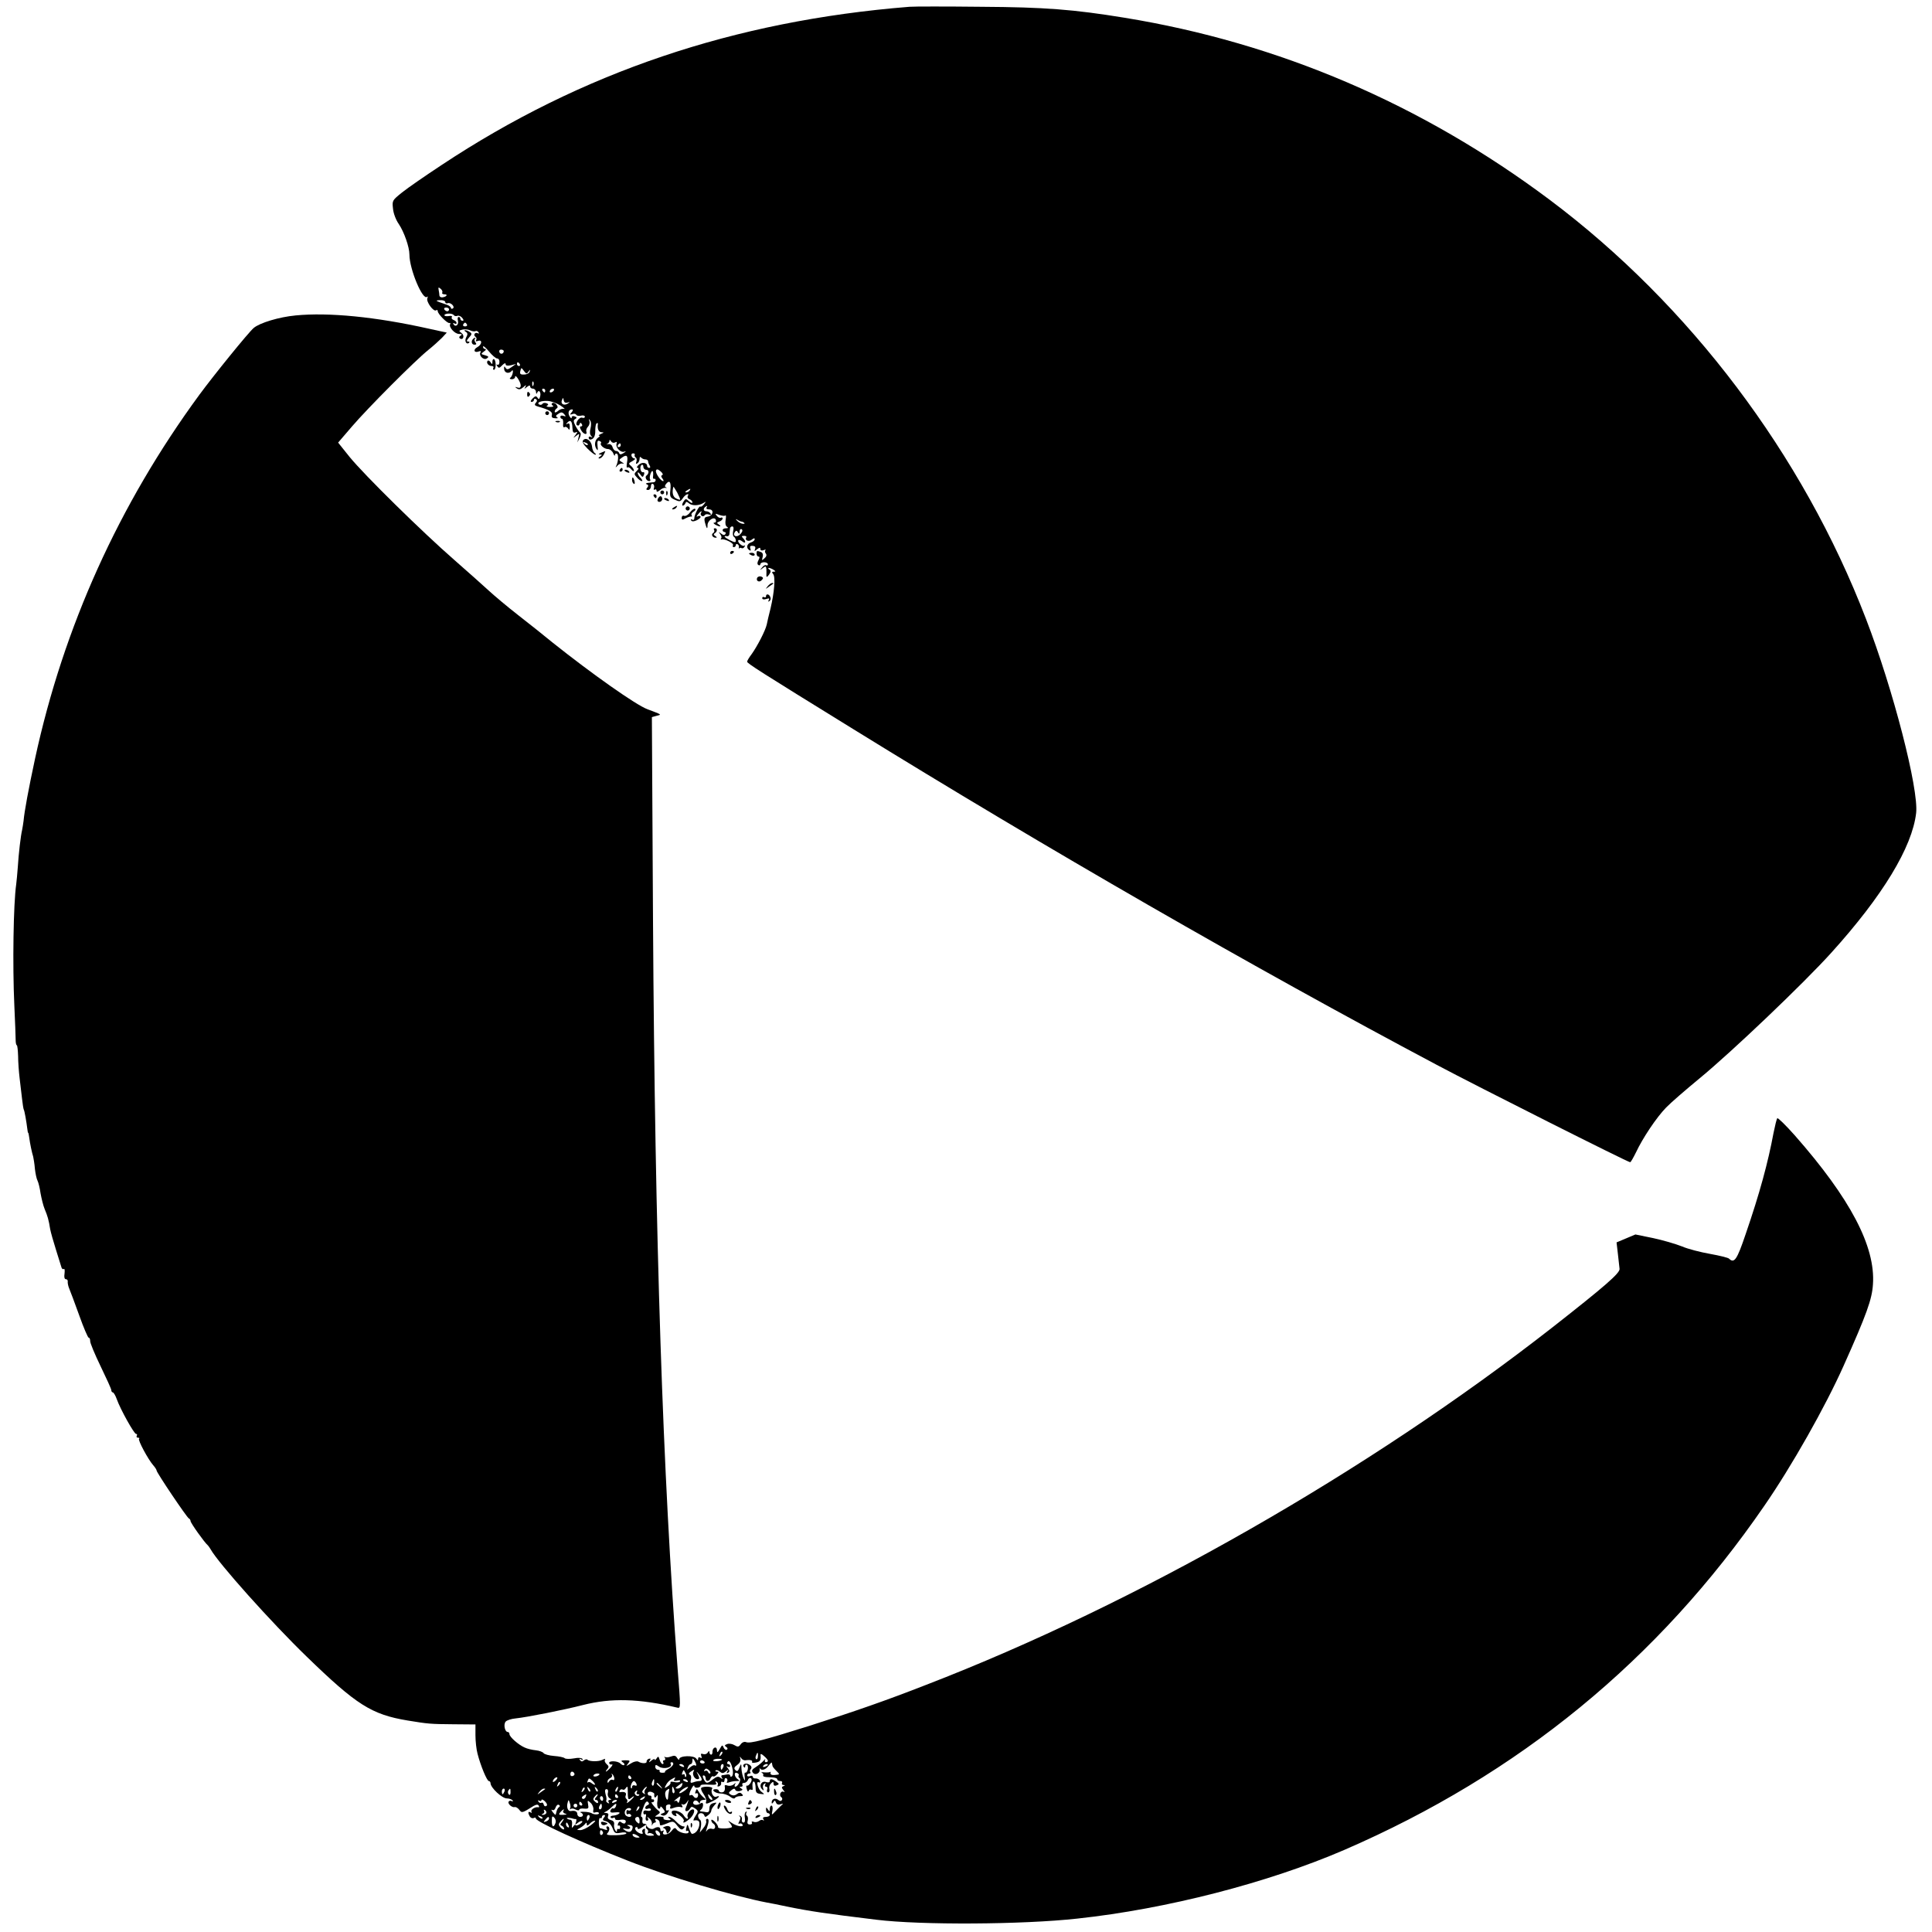 <?xml version="1.0" standalone="no"?>
<!DOCTYPE svg PUBLIC "-//W3C//DTD SVG 20010904//EN"
 "http://www.w3.org/TR/2001/REC-SVG-20010904/DTD/svg10.dtd">
<svg version="1.0" xmlns="http://www.w3.org/2000/svg"
 width="1024pt" height="1024pt" viewBox="0 0 1024 1024"
 preserveAspectRatio="xMidYMid meet">
<g transform="translate(0,1024) scale(0.1,-0.1)"
fill="#000000" stroke="none">
<path d="M4820 10204 c-928 -74 -1739 -348 -2480 -839 -85 -56 -179 -121 -209
-145 -52 -42 -53 -43 -48 -86 2 -25 16 -61 31 -82 27 -40 56 -121 56 -161 0
-78 71 -247 94 -224 4 4 4 0 1 -8 -7 -18 32 -72 46 -64 5 4 9 2 9 -4 0 -15 51
-66 62 -63 5 1 7 -1 4 -6 -9 -15 24 -52 47 -52 16 0 18 -3 8 -9 -8 -5 -9 -11
-3 -15 18 -11 26 16 8 29 -15 11 -15 13 5 18 12 3 31 1 41 -4 10 -5 23 -7 28
-4 5 3 12 0 16 -6 4 -7 3 -9 -4 -5 -6 3 -13 2 -16 -3 -4 -5 -2 -12 4 -16 6 -4
7 -11 4 -17 -5 -7 -1 -9 9 -5 25 9 22 -20 -3 -33 -24 -13 -17 -32 7 -23 10 4
14 2 10 -4 -11 -17 16 -44 33 -33 12 8 11 11 -9 17 -23 6 -23 7 -6 20 11 7 13
13 7 13 -7 0 -12 6 -12 13 1 6 14 -5 31 -25 17 -21 37 -38 44 -38 8 0 13 -9
12 -19 0 -11 -5 -17 -11 -14 -5 3 -6 1 -2 -5 9 -15 12 -15 30 4 10 10 16 11
16 4 0 -8 9 -10 28 -6 l27 7 -24 -17 c-19 -14 -25 -14 -32 -3 -6 10 -8 8 -7
-7 2 -22 27 -27 41 -9 4 6 7 1 5 -10 -2 -11 -7 -23 -13 -27 -6 -4 -2 -8 8 -8
9 0 17 5 17 12 0 19 29 -25 30 -44 0 -12 -5 -16 -17 -12 -15 5 -15 4 -3 -5 11
-7 20 -5 34 7 14 13 17 13 11 2 -8 -13 -7 -13 8 -1 11 9 17 10 17 2 0 -6 7
-11 15 -11 8 0 15 -8 16 -17 0 -11 3 -13 6 -5 8 20 22 4 16 -19 -4 -16 -8 -17
-14 -7 -7 10 -12 10 -26 -4 -11 -11 -13 -18 -5 -18 7 0 12 5 12 11 0 5 5 7 10
4 8 -5 8 -11 0 -20 -9 -10 -6 -15 12 -20 60 -17 78 -28 73 -44 -3 -12 1 -17
17 -18 14 -1 18 1 11 5 -9 6 -7 11 7 19 14 10 21 9 31 -3 10 -12 9 -13 -5 -8
-9 3 -16 1 -16 -5 0 -6 4 -11 9 -11 4 0 7 -11 6 -25 -2 -15 1 -23 7 -19 6 4
14 0 19 -7 6 -10 9 -8 9 9 0 16 -4 21 -12 16 -10 -5 -10 -4 -1 6 16 18 26 8
27 -28 1 -22 5 -28 16 -24 13 5 13 4 0 -14 -14 -18 -14 -18 4 -4 18 14 18 13
12 -10 l-6 -25 12 23 c7 14 8 26 2 30 -5 4 -16 20 -24 35 -11 23 -12 30 -1 36
10 6 9 10 -3 14 -9 4 -16 1 -16 -6 0 -7 -5 -4 -11 6 -11 18 -5 37 13 37 6 0 6
-6 -2 -15 -11 -13 -10 -14 3 -10 8 4 18 2 21 -3 3 -6 15 -8 26 -5 11 3 20 0
20 -6 0 -5 -6 -8 -14 -5 -16 6 -41 -32 -27 -40 5 -4 11 -1 13 6 3 9 6 9 12 0
4 -7 2 -12 -4 -12 -8 0 -8 -6 0 -20 12 -22 34 -28 28 -8 -3 7 1 19 8 26 7 7
11 20 8 30 -5 13 -4 14 4 3 6 -8 6 -25 2 -41 -5 -18 -4 -33 3 -40 9 -10 9 -11
0 -6 -7 4 -13 2 -13 -3 0 -6 3 -11 8 -11 18 1 28 18 27 48 0 18 3 36 7 38 5 3
8 2 7 -3 -4 -25 3 -43 19 -44 14 0 14 -2 -3 -9 -11 -5 -15 -9 -10 -9 6 -1 4
-5 -4 -10 -18 -12 -23 -40 -10 -60 8 -12 9 -8 6 15 -2 24 0 31 10 27 8 -3 11
-8 9 -11 -10 -9 16 -32 36 -32 10 0 23 -10 28 -22 5 -13 9 -17 9 -10 1 7 6 10
11 7 10 -6 7 -43 -5 -67 -4 -7 -1 -6 7 3 7 9 20 14 28 12 9 -3 8 0 -3 7 -18
11 -18 12 0 25 25 18 33 10 26 -28 -3 -18 -2 -29 2 -25 4 4 14 0 21 -10 7 -9
14 -12 14 -6 0 6 -7 17 -16 25 -14 11 -13 14 8 25 13 8 18 13 12 14 -17 0 -25
27 -8 27 7 0 11 -4 8 -8 -2 -4 0 -10 5 -14 6 -3 7 -13 4 -22 -4 -11 -3 -14 5
-9 7 4 12 15 12 24 0 10 3 13 8 7 4 -5 14 -10 22 -10 8 0 15 -4 15 -10 0 -5 4
-16 8 -22 5 -8 4 -13 -2 -13 -6 0 -11 5 -11 10 0 19 -29 22 -45 6 -10 -9 -12
-16 -5 -16 7 0 5 -7 -5 -16 -15 -15 -15 -18 1 -35 9 -11 21 -19 26 -19 5 0 2
7 -6 16 -9 8 -16 20 -16 27 0 6 6 3 13 -7 12 -17 14 -17 20 -3 4 10 2 16 -5
14 -13 -3 -20 31 -7 39 5 3 9 -2 9 -10 0 -9 7 -16 15 -16 16 0 16 -20 1 -31
-10 -8 1 -29 15 -29 6 0 8 4 5 9 -4 5 -2 20 3 33 9 22 16 11 12 -20 -1 -7 2
-11 6 -10 4 2 8 -1 8 -7 0 -5 -4 -10 -10 -11 -5 0 -19 -2 -30 -3 -12 -2 -15
-5 -7 -8 9 -3 10 -9 3 -17 -8 -9 -6 -13 4 -13 8 0 15 9 15 19 0 11 5 16 11 13
6 -4 8 -14 5 -22 -3 -8 -1 -11 4 -8 6 3 10 1 10 -6 0 -8 5 -7 18 3 9 9 23 14
30 12 7 -1 8 0 2 3 -8 3 -7 9 1 19 18 22 27 8 22 -34 -4 -34 -1 -40 24 -51 25
-11 29 -11 42 8 13 21 38 31 26 11 -3 -6 1 -13 9 -16 9 -3 16 -11 16 -17 0 -5
-8 -3 -18 6 -16 15 -19 15 -30 -3 -7 -11 -8 -20 -3 -20 5 0 11 6 14 13 3 9 7
9 19 -1 17 -14 53 -13 78 3 13 8 13 7 1 -8 -8 -10 -16 -15 -19 -12 -6 6 -32
-43 -32 -62 0 -8 -5 -11 -12 -7 -6 4 -8 3 -5 -4 5 -7 14 -7 31 1 13 7 22 15
19 19 -2 5 -10 5 -16 1 -7 -4 -6 0 2 10 14 18 26 23 16 8 -3 -5 -1 -12 4 -15
5 -4 12 -2 16 3 3 6 13 7 22 4 11 -4 14 -3 9 5 -4 7 -14 12 -22 12 -17 0 -19
16 -2 26 7 4 8 3 4 -4 -5 -8 0 -12 13 -12 27 0 21 -34 -7 -38 -18 -3 -21 -8
-16 -30 9 -34 14 -41 14 -16 0 26 36 49 44 29 3 -8 0 -15 -7 -15 -8 0 -6 -4 3
-10 8 -5 20 -10 25 -10 6 0 3 4 -5 10 -12 8 -12 10 3 16 9 3 17 10 17 16 0 5
-4 7 -9 4 -5 -3 -14 1 -21 9 -11 14 -10 14 12 6 14 -5 29 -7 33 -3 3 4 4 -7 1
-23 -3 -17 -1 -32 7 -37 8 -5 7 -8 -5 -8 -10 0 -18 -4 -18 -10 0 -5 5 -10 11
-10 5 0 7 -5 4 -10 -5 -8 -12 -7 -23 2 -15 11 -15 11 -5 -3 7 -9 9 -19 5 -23
-4 -4 -2 -7 3 -5 18 4 66 -21 60 -31 -3 -5 -1 -10 4 -10 6 0 11 5 11 11 0 5 4
8 10 4 5 -3 8 -11 6 -18 -1 -7 -1 -9 1 -4 3 4 9 5 13 2 5 -3 12 0 16 7 4 7 4
10 -1 6 -9 -8 -40 20 -31 29 3 3 12 0 21 -7 18 -15 20 1 3 18 -9 9 -8 12 6 12
9 0 15 -4 11 -9 -9 -16 15 -24 30 -11 10 8 15 9 15 2 0 -6 -9 -14 -20 -17 -22
-7 -27 -30 -8 -41 7 -5 9 -2 5 9 -4 11 0 15 12 14 13 -1 17 -6 13 -17 -5 -13
-3 -13 11 -1 13 10 17 10 17 1 0 -7 7 -10 17 -6 10 4 14 4 10 0 -4 -4 -3 -12
2 -18 6 -7 3 -17 -7 -25 -14 -13 -15 -13 -10 6 4 14 0 24 -9 27 -21 8 -23 8
-23 -9 0 -8 5 -15 10 -15 7 0 7 -6 0 -19 -7 -13 -7 -22 0 -26 5 -3 10 -1 10 4
0 6 9 11 20 11 11 0 20 -5 20 -11 0 -5 -4 -8 -9 -5 -5 3 -15 -2 -22 -12 -13
-15 -12 -16 4 -3 15 12 17 11 19 -5 0 -11 1 -26 0 -34 0 -11 3 -10 14 4 11 16
11 22 1 28 -6 4 -7 8 -2 8 6 0 17 -5 25 -10 12 -8 12 -10 1 -10 -10 0 -11 -3
-3 -13 13 -15 6 -97 -14 -182 -9 -33 -17 -71 -20 -85 -7 -32 -50 -115 -80
-157 -13 -17 -24 -35 -24 -40 0 -9 64 -50 560 -356 1028 -635 2119 -1263 3095
-1781 220 -117 1013 -516 1025 -516 4 0 17 24 31 52 35 75 109 186 160 238 24
25 105 95 179 156 170 140 550 502 697 665 271 300 428 558 449 740 14 127
-121 653 -266 1029 -335 871 -934 1664 -1675 2220 -678 508 -1438 833 -2255
966 -270 44 -422 56 -760 58 -184 2 -355 2 -380 0z m-2476 -1515 c-3 -5 3 -9
12 -9 20 0 11 -13 -11 -16 -8 -1 -15 3 -16 9 0 7 -2 20 -4 30 -3 15 -1 16 11
6 7 -6 11 -15 8 -20z m16 -50 c0 -6 6 -9 13 -6 16 6 41 -20 27 -28 -6 -3 -10
-2 -10 3 0 5 -10 13 -22 17 -62 21 -65 23 -35 24 15 1 27 -4 27 -10z m20 -39
c0 -5 -4 -10 -9 -10 -6 0 -13 5 -16 10 -3 6 1 10 9 10 9 0 16 -4 16 -10z m25
-30 c3 -5 12 -7 19 -4 7 3 19 -2 26 -11 8 -10 9 -15 1 -15 -6 0 -11 5 -11 10
0 6 -4 10 -9 10 -5 0 -7 -8 -4 -19 6 -22 -12 -37 -23 -20 -4 8 -3 9 4 5 7 -4
12 -3 12 2 0 6 -7 13 -16 16 -8 3 -13 10 -9 15 3 6 -3 8 -15 6 -11 -2 -22 -1
-24 3 -3 4 6 9 19 10 13 1 27 -3 30 -8z m70 -50 c3 -5 -1 -10 -10 -10 -9 0
-13 5 -10 10 3 6 8 10 10 10 2 0 7 -4 10 -10z m195 -141 c0 -15 -18 -19 -23
-6 -3 8 1 14 9 14 8 0 14 -4 14 -8z m85 -69 c3 -5 1 -10 -4 -10 -6 0 -11 5
-11 10 0 6 2 10 4 10 3 0 8 -4 11 -10z m46 -40 c9 13 10 13 6 0 -2 -8 -15 -15
-29 -15 -20 -1 -24 3 -20 19 5 19 5 19 19 0 12 -16 15 -17 24 -4z m26 -72 c-3
-8 -6 -5 -6 6 -1 11 2 17 5 13 3 -3 4 -12 1 -19z m63 -28 c0 -5 -2 -10 -4 -10
-3 0 -8 5 -11 10 -3 6 -1 10 4 10 6 0 11 -4 11 -10z m45 0 c-3 -5 -11 -10 -16
-10 -6 0 -7 5 -4 10 3 6 11 10 16 10 6 0 7 -4 4 -10z m73 -64 c14 5 14 4 3 -4
-20 -14 -41 -4 -33 16 6 16 7 16 10 0 2 -11 9 -15 20 -12z m-38 -15 c19 -13
28 -21 20 -18 -8 2 -23 -2 -32 -11 -11 -9 -18 -10 -18 -4 0 6 5 14 10 17 8 5
7 11 -1 21 -6 7 -16 11 -21 8 -6 -4 -6 -9 2 -14 7 -4 1 -7 -15 -7 -16 0 -22 3
-15 7 8 5 7 9 -4 13 -8 3 -18 2 -21 -4 -4 -5 -11 -6 -17 -3 -16 10 9 21 45 19
18 -1 48 -12 67 -24z m290 -196 c8 5 11 3 8 -6 -7 -20 21 -49 40 -43 12 4 11
2 -2 -7 -15 -9 -21 -9 -24 -1 -2 7 -10 12 -17 12 -7 0 -15 9 -18 19 -3 12 -12
19 -23 17 -11 -2 -13 -1 -6 1 6 3 12 10 12 16 0 8 3 7 9 -2 5 -8 14 -10 21 -6z
m30 -15 c0 -5 -5 -10 -11 -10 -5 0 -7 5 -4 10 3 6 8 10 11 10 2 0 4 -4 4 -10z
m220 -158 c-7 -3 -7 -8 1 -18 6 -8 8 -14 4 -14 -13 0 -43 44 -38 56 3 9 10 8
24 -4 11 -9 15 -18 9 -20z m95 -130 c-2 -2 -12 1 -23 7 -16 9 -21 31 -13 61 0
3 9 -11 20 -30 10 -19 17 -36 16 -38z m50 48 c-3 -5 -12 -10 -18 -10 -7 0 -6
4 3 10 19 12 23 12 15 0z m277 -165 c3 0 9 -3 13 -7 4 -3 0 -5 -9 -4 -9 1 -22
8 -29 16 -10 10 -9 11 3 4 8 -5 18 -9 22 -9z m-46 -49 c-3 -14 -2 -28 4 -31 5
-3 10 -12 10 -20 0 -11 -5 -11 -30 1 -31 16 -39 26 -17 22 6 -2 13 4 13 12 1
8 2 21 3 28 0 6 6 12 12 12 7 0 9 -10 5 -24z m38 -17 c-18 -20 -43 -11 -29 11
6 9 10 9 16 -1 7 -11 9 -10 9 4 0 10 5 15 11 12 7 -5 4 -14 -7 -26z"/>
<path d="M1566 8568 c-86 -8 -189 -39 -221 -66 -26 -21 -213 -252 -288 -354
-427 -582 -720 -1231 -871 -1928 -35 -163 -57 -282 -61 -330 -2 -14 -5 -36 -8
-50 -7 -29 -18 -121 -23 -200 -2 -30 -6 -69 -8 -86 -15 -104 -20 -428 -10
-644 4 -85 7 -167 7 -182 0 -16 3 -28 6 -28 3 0 6 -26 7 -58 0 -31 4 -84 8
-117 4 -33 10 -82 13 -110 3 -27 7 -53 9 -56 4 -6 14 -63 19 -104 1 -11 3 -20
5 -20 1 0 3 -11 5 -25 4 -31 14 -79 21 -101 2 -9 7 -38 9 -64 3 -26 9 -54 14
-63 5 -10 12 -39 16 -67 5 -27 14 -65 22 -84 15 -36 21 -55 29 -106 3 -16 17
-66 31 -110 14 -44 27 -86 29 -93 2 -7 8 -11 12 -8 5 3 6 -8 4 -25 -3 -18 0
-29 7 -29 7 0 11 -6 10 -12 -1 -7 2 -24 8 -38 6 -14 30 -78 53 -142 23 -65 46
-118 50 -118 5 0 8 -8 8 -18 -1 -9 24 -69 55 -133 31 -64 57 -121 57 -127 0
-7 4 -12 8 -12 4 0 14 -16 21 -36 20 -56 92 -184 102 -184 6 0 7 -4 4 -10 -3
-5 -1 -10 6 -10 7 0 10 -3 6 -6 -7 -7 48 -109 75 -140 10 -11 18 -24 18 -28 0
-11 161 -250 171 -254 5 -2 9 -9 9 -14 0 -10 74 -114 91 -128 3 -3 10 -12 15
-21 41 -74 322 -388 509 -569 265 -257 344 -307 535 -339 109 -18 121 -19 243
-20 l117 -1 0 -57 c0 -32 5 -76 11 -98 16 -63 50 -145 60 -145 5 0 9 -6 9 -12
1 -24 61 -80 86 -80 13 0 27 -5 31 -11 3 -5 1 -7 -5 -3 -6 3 -13 2 -16 -3 -7
-11 18 -33 32 -29 6 2 17 -5 24 -14 14 -18 14 -19 76 20 14 8 23 9 27 2 4 -6
3 -10 -2 -9 -16 4 -43 -13 -36 -24 3 -6 1 -7 -5 -3 -14 8 -15 -3 -3 -23 5 -7
14 -10 20 -7 6 4 11 3 11 -2 0 -17 240 -127 490 -225 208 -82 565 -189 735
-221 17 -3 64 -12 105 -21 122 -25 203 -37 475 -70 235 -29 775 -26 1065 6
474 51 1012 190 1415 364 926 401 1665 1007 2227 1825 145 210 322 523 419
740 123 275 151 353 156 433 14 200 -120 455 -415 790 -47 53 -89 94 -92 90
-4 -5 -12 -39 -20 -78 -29 -156 -73 -319 -148 -537 -46 -136 -60 -156 -88
-129 -5 5 -50 16 -100 25 -51 9 -118 26 -150 40 -33 13 -101 33 -153 44 l-93
19 -50 -21 -50 -21 7 -60 c4 -33 8 -69 9 -81 1 -23 -81 -94 -354 -308 -980
-766 -2204 -1465 -3321 -1896 -215 -84 -376 -140 -624 -219 -233 -73 -308 -93
-330 -85 -9 4 -21 0 -29 -11 -11 -15 -16 -15 -33 -5 -11 7 -29 10 -39 6 -14
-5 -15 -9 -5 -15 8 -5 9 -11 3 -15 -5 -3 -13 2 -17 12 -6 15 -8 14 -20 -8 -12
-20 -14 -21 -15 -7 0 11 -6 17 -12 14 -7 -2 -12 -12 -12 -21 1 -9 -2 -16 -7
-16 -5 0 -9 6 -9 13 0 8 -3 8 -9 -2 -5 -8 -16 -11 -24 -8 -12 4 -14 2 -10 -10
4 -11 2 -14 -5 -9 -7 4 -12 2 -12 -6 0 -10 -2 -10 -9 0 -12 20 -91 17 -91 -2
0 -6 -5 -3 -11 6 -7 13 -15 15 -33 8 -13 -5 -27 -6 -32 -2 -4 4 -4 1 0 -5 4
-7 2 -13 -4 -13 -6 0 -8 -4 -5 -10 3 -5 2 -10 -3 -10 -5 0 -12 10 -16 23 -5
18 -8 20 -16 7 -5 -8 -10 -11 -10 -6 0 5 -8 2 -17 -5 -14 -12 -16 -12 -9 0 6
9 5 12 -5 9 -8 -3 -13 -10 -12 -15 2 -11 -26 -11 -44 0 -7 4 -25 0 -40 -10
-26 -16 -27 -16 -14 0 12 15 11 17 -15 17 -22 0 -25 -3 -14 -10 8 -5 12 -12 8
-15 -3 -3 -12 0 -20 8 -15 15 -65 16 -59 1 1 -5 8 -8 14 -6 6 2 3 -6 -7 -17
-21 -23 -35 -29 -17 -7 9 10 8 16 -4 26 -8 7 -12 17 -9 22 4 7 0 7 -12 1 -20
-11 -70 -10 -81 0 -3 4 -12 2 -19 -4 -8 -7 -14 -6 -20 2 -5 8 -3 9 6 4 8 -5
11 -4 7 2 -4 6 -22 8 -46 3 -22 -4 -44 -3 -48 1 -5 5 -30 10 -57 12 -26 2 -51
9 -55 15 -4 6 -22 13 -41 15 -19 2 -46 8 -60 15 -32 14 -80 56 -80 71 0 6 -4
11 -9 11 -15 0 -24 40 -11 55 6 7 30 15 53 17 59 6 256 45 357 71 150 38 297
34 500 -14 18 -5 18 0 1 211 -78 1019 -120 2272 -130 3957 l-6 1082 25 7 c28
7 30 5 -49 35 -60 22 -295 188 -502 353 -41 34 -123 99 -182 145 -59 46 -129
105 -156 130 -27 25 -109 98 -182 162 -172 150 -479 452 -557 548 l-60 75 73
85 c82 96 335 350 405 406 25 20 57 49 72 64 l26 28 -96 21 c-282 63 -529 87
-706 70z m2255 -7631 c-10 -9 -11 -8 -5 6 3 10 9 15 12 12 3 -3 0 -11 -7 -18z
m196 -6 c0 -11 -5 -18 -9 -15 -4 3 -5 11 -1 19 7 21 12 19 10 -4z m53 -23 c0
-5 -5 -8 -11 -8 -5 0 -7 6 -4 13 4 6 1 5 -7 -4 -7 -8 -25 -24 -41 -34 -22 -14
-25 -20 -16 -31 13 -16 40 -1 35 19 -1 7 -1 9 1 5 9 -15 32 -8 47 14 9 12 17
19 17 15 1 -4 2 -11 3 -15 0 -5 9 -16 19 -26 22 -22 22 -21 -8 -24 -15 -1 -23
3 -21 11 1 6 1 9 -1 6 -2 -3 -16 -4 -31 -3 -15 2 -21 1 -14 -2 6 -3 10 -9 7
-14 -3 -4 5 -8 18 -9 42 -1 57 -4 57 -13 0 -4 7 -8 16 -8 8 0 12 -4 9 -10 -3
-5 0 -10 7 -11 10 0 11 -2 0 -6 -10 -4 -10 -8 0 -21 8 -9 8 -13 2 -9 -7 4 -14
0 -18 -8 -3 -8 -1 -17 5 -20 5 -4 7 -11 3 -16 -4 -6 -11 -6 -19 1 -16 13 -35
5 -35 -13 0 -8 3 -8 9 1 7 11 9 11 14 -2 4 -10 13 -13 24 -9 16 5 16 4 2 -8
-8 -8 -23 -22 -33 -33 -16 -18 -17 -17 -12 8 3 14 0 26 -5 26 -5 0 -9 -8 -9
-17 0 -15 -2 -16 -10 -3 -8 13 -10 12 -10 -2 0 -10 5 -18 10 -18 6 0 10 -4 10
-10 0 -5 -9 -10 -21 -10 -13 0 -18 -4 -13 -12 4 -7 4 -10 -1 -6 -4 4 -14 3
-21 -3 -8 -6 -21 -9 -29 -5 -9 3 -13 2 -10 -4 3 -6 -1 -10 -11 -10 -11 0 -15
6 -11 20 3 11 1 23 -4 26 -5 3 -6 10 -3 16 4 6 2 8 -3 5 -6 -4 -8 -18 -5 -32
2 -15 0 -25 -7 -25 -7 0 -11 7 -9 16 2 10 -3 18 -10 20 -7 1 -8 0 -2 -3 6 -3
6 -11 -1 -25 -7 -13 -7 -18 -1 -14 6 3 13 2 17 -4 10 -16 -28 -11 -55 7 -24
16 -24 16 -11 0 8 -10 12 -19 10 -21 -9 -9 -74 -10 -73 -1 1 6 -7 19 -17 29
-11 11 -19 14 -19 8 0 -6 5 -14 10 -17 17 -10 12 -35 -6 -28 -9 3 -20 0 -26
-8 -7 -10 -8 -9 -3 6 13 38 14 55 3 55 -5 0 -8 -6 -5 -13 2 -7 -4 -23 -15 -36
l-19 -24 6 31 c3 17 1 34 -5 37 -5 3 -10 13 -10 21 0 17 27 19 33 2 3 -10 7
-10 20 1 10 7 17 18 17 24 0 6 7 18 16 28 15 16 14 17 -5 12 -14 -3 -21 -13
-21 -28 0 -17 -5 -22 -17 -20 -10 2 -22 4 -28 4 -7 1 -7 4 0 9 14 10 16 44 1
35 -17 -11 -35 -12 -41 -3 -3 5 0 12 6 16 6 3 15 0 20 -7 6 -10 9 -11 9 -1 0
6 8 12 18 12 15 1 15 2 1 13 -8 7 -20 20 -26 31 -9 16 -11 17 -16 2 -4 -10 -3
-15 3 -11 6 3 10 -1 10 -9 0 -18 -16 -21 -25 -6 -4 6 -10 8 -15 5 -11 -7 -7
15 8 40 6 11 12 15 12 8 0 -6 8 -10 18 -8 9 1 16 7 15 11 -1 5 19 7 44 5 35
-2 44 0 38 9 -5 9 -4 11 4 6 6 -4 8 -12 5 -18 -4 -6 -1 -8 7 -6 8 3 13 11 11
17 -1 7 2 10 8 6 5 -3 10 1 10 10 0 9 5 13 10 10 6 -4 7 -11 4 -17 -5 -8 -1
-9 10 -5 10 4 27 7 39 7 17 0 19 2 8 9 -19 12 -23 41 -5 34 8 -3 12 -9 9 -13
-3 -5 -1 -11 5 -15 11 -7 -9 -45 -23 -45 -4 0 -5 6 -1 13 6 9 4 9 -8 -1 -8 -7
-23 -9 -32 -6 -9 4 -16 3 -15 -2 4 -22 -2 -34 -16 -34 -8 0 -15 4 -15 8 0 5
-7 9 -15 9 -31 0 -7 -22 24 -23 17 0 40 -8 51 -17 11 -9 22 -12 25 -7 4 6 16
10 28 10 16 0 18 3 9 12 -8 8 -15 8 -26 -1 -10 -8 -21 -9 -31 -4 -15 9 -15 11
1 24 12 10 18 11 21 3 2 -7 13 -9 24 -7 16 5 18 8 7 14 -10 7 -11 9 0 9 7 0
10 5 7 10 -3 6 0 10 8 10 8 0 18 7 21 16 3 8 10 13 16 9 6 -4 5 -13 -2 -25 -7
-10 -15 -17 -19 -14 -4 2 -5 -6 -1 -18 3 -12 7 -17 10 -10 2 7 8 9 14 6 5 -3
9 0 7 7 -3 26 1 42 9 35 4 -4 7 -20 7 -34 0 -21 5 -28 25 -30 24 -3 24 -3 6
11 -19 14 -31 61 -13 50 5 -3 7 0 5 8 -3 8 -13 13 -22 13 -9 -1 -16 3 -16 8 0
6 -7 8 -15 4 -8 -3 -15 -1 -15 4 0 6 5 10 12 10 6 0 8 3 5 7 -4 3 -3 11 3 17
6 8 3 16 -10 24 -19 11 -40 -1 -26 -15 3 -4 6 -1 6 6 0 7 4 10 9 7 5 -3 7 -15
4 -26 -3 -11 -9 -18 -13 -15 -4 2 -5 -8 -3 -23 3 -23 2 -24 -6 -7 -5 11 -10
34 -11 50 -1 30 -1 30 -11 6 -7 -19 -12 -22 -21 -13 -9 9 -7 16 9 27 14 10 20
22 17 33 -4 13 -3 14 4 4 5 -8 15 -13 23 -12 25 4 40 0 35 -9 -3 -4 6 -6 19
-3 24 4 29 12 26 40 -1 8 5 7 18 -5 12 -10 21 -21 21 -25z m-380 -22 c0 -5 -3
-6 -7 -3 -3 4 -15 -1 -25 -10 -18 -16 -18 -16 -12 0 3 9 10 17 15 17 5 0 9 8
9 18 0 14 2 15 10 2 5 -8 10 -19 10 -24z m137 27 c-9 -8 -47 -11 -47 -4 0 5
11 9 25 9 14 0 24 -2 22 -5z m-93 -11 c3 -5 -1 -9 -9 -9 -8 0 -15 4 -15 9 0 4
4 8 9 8 6 0 12 -4 15 -8z m150 -45 c2 -15 0 -29 -5 -32 -5 -4 -9 -2 -9 4 0 5
-8 8 -17 6 -10 -2 -22 -4 -26 -4 -5 -1 -5 -7 -1 -13 6 -10 5 -10 -7 -1 -11 9
-20 8 -39 -7 -32 -25 -37 -25 -50 0 -7 14 -7 20 0 20 5 0 10 -7 10 -15 0 -19
19 -19 26 0 4 8 10 13 14 10 4 -3 13 2 20 10 10 12 10 15 0 15 -8 0 -10 3 -7
6 4 4 13 1 22 -6 12 -10 18 -10 32 1 14 12 16 12 8 0 -5 -10 -4 -12 4 -7 9 6
9 11 -1 24 -10 12 -10 14 0 8 6 -4 12 -2 12 3 0 6 -5 11 -11 11 -5 0 -7 5 -3
11 8 14 21 -5 28 -44z m-316 31 c-3 -7 -14 -18 -26 -24 -12 -6 -20 -13 -17
-15 2 -3 -4 -5 -15 -5 -10 0 -16 4 -14 8 3 4 -1 8 -9 8 -7 0 -14 7 -14 15 0
13 3 13 21 1 23 -15 72 -4 61 14 -3 5 -1 10 5 10 7 0 10 -6 8 -12z m57 -8 c3
-6 -1 -7 -9 -4 -18 7 -21 14 -7 14 6 0 13 -4 16 -10z m209 -5 c-4 -8 -8 -15
-10 -15 -2 0 -4 7 -4 15 0 8 4 15 10 15 5 0 7 -7 4 -15z m236 11 c0 -2 -7 -7
-16 -10 -8 -3 -12 -2 -9 4 6 10 25 14 25 6z m-306 -45 c-4 -3 -9 0 -11 7 -3 6
-10 9 -15 6 -7 -4 -8 -2 -4 5 6 9 11 9 22 0 8 -6 12 -15 8 -18z m-128 -18 c-3
-4 -6 -1 -6 6 0 7 -4 9 -10 6 -6 -4 -7 1 -3 11 6 15 7 15 15 -1 6 -9 7 -19 4
-22z m40 28 c-9 -14 5 -41 20 -41 12 0 12 5 4 23 -11 21 -10 21 4 3 20 -25 20
-36 2 -36 -8 0 -22 -3 -32 -7 -14 -5 -16 -2 -12 15 3 11 1 23 -6 26 -7 3 -6 8
4 15 19 13 23 14 16 2z m-632 -10 c3 -5 0 -11 -7 -14 -8 -3 -14 1 -14 9 0 16
13 19 21 5z m132 -8 c-10 -11 -37 -12 -30 -2 3 5 12 9 21 9 9 0 13 -3 9 -7z
m80 -18 c1 -8 -2 -12 -8 -9 -6 4 -14 0 -19 -7 -7 -11 -9 -11 -9 -1 0 7 7 15
15 18 8 4 12 11 8 18 -3 6 -2 7 2 3 5 -4 10 -14 11 -22z m89 5 c3 -5 1 -10 -4
-10 -6 0 -11 5 -11 10 0 6 2 10 4 10 3 0 8 -4 11 -10z m-397 -14 c-7 -8 -15
-12 -17 -11 -5 6 10 25 20 25 5 0 4 -6 -3 -14z m206 -25 c-2 -2 -10 1 -17 7
-8 7 -17 9 -21 5 -4 -4 -4 0 -1 9 6 15 8 15 24 0 10 -9 16 -19 15 -21z m420
27 c-5 -8 0 -9 14 -6 13 4 20 2 16 -4 -3 -5 -17 -7 -31 -3 -14 3 -22 2 -19 -3
2 -4 -4 -14 -15 -20 -18 -12 -19 -11 -9 7 5 11 18 25 28 30 22 13 25 13 16 -1z
m-107 -17 c0 -11 -5 -18 -9 -15 -4 3 -5 11 -1 19 7 21 12 19 10 -4z m178 9 c3
-6 -1 -7 -9 -4 -18 7 -21 14 -7 14 6 0 13 -4 16 -10z m-684 -23 c-10 -9 -11
-8 -5 6 3 10 9 15 12 12 3 -3 0 -11 -7 -18z m412 9 c4 -10 1 -13 -9 -9 -7 3
-14 -1 -14 -8 0 -7 -2 -10 -5 -7 -7 7 5 38 15 38 4 0 10 -7 13 -14z m128 -13
c13 -16 12 -17 -3 -4 -17 13 -22 21 -14 21 2 0 10 -8 17 -17z m113 2 c-4 -8
-14 -15 -23 -15 -14 1 -13 3 3 15 25 19 27 19 20 0z m-523 -28 c-10 -9 -11 -8
-5 6 3 10 9 15 12 12 3 -3 0 -11 -7 -18z m37 -2 c-3 -3 -9 2 -12 12 -6 14 -5
15 5 6 7 -7 10 -15 7 -18z m40 0 c-3 -3 -9 2 -12 12 -6 14 -5 15 5 6 7 -7 10
-15 7 -18z m105 10 c-3 -9 -8 -14 -10 -11 -3 3 -2 9 2 15 9 16 15 13 8 -4z
m54 3 c0 -7 1 -24 1 -37 2 -20 4 -21 17 -11 24 20 18 5 -7 -16 -12 -10 -18
-14 -15 -7 4 6 3 14 -2 18 -6 3 -8 12 -4 20 5 14 -7 20 -30 16 -5 -1 -6 3 -2
9 3 6 10 8 15 5 5 -3 11 -1 15 5 8 13 13 13 12 -2z m94 -1 c-6 -8 -7 -18 -3
-22 4 -5 1 -5 -6 -1 -10 6 -10 11 -1 22 6 8 14 14 16 14 3 0 0 -6 -6 -13z
m152 -2 c4 -8 3 -16 -1 -19 -4 -3 -9 4 -9 15 -2 23 3 25 10 4z m57 -5 c-14
-10 -27 -17 -29 -14 -6 5 31 33 44 33 6 1 -1 -8 -15 -19z m-956 -5 c-4 -8 -8
-15 -10 -15 -2 0 -4 7 -4 15 0 8 4 15 10 15 5 0 7 -7 4 -15z m32 -5 c0 -12 -4
-16 -9 -11 -5 5 -6 14 -3 20 10 15 12 14 12 -9z m183 17 c-2 -1 -13 -9 -24
-17 -19 -14 -19 -14 -6 3 7 9 18 17 24 17 6 0 8 -1 6 -3z m333 -20 c-3 -10 1
-23 9 -28 11 -7 11 -9 1 -9 -7 0 -10 -5 -6 -12 5 -7 3 -8 -5 -4 -7 5 -10 10
-8 13 3 2 2 17 -3 32 -5 20 -4 28 5 28 7 0 10 -8 7 -20z m323 6 c-2 -10 -4
-24 -4 -32 -1 -19 -12 -8 -15 16 -2 10 2 21 8 25 15 10 15 10 11 -9z m-170 -3
c-3 -5 -1 -10 6 -10 7 0 10 -3 6 -6 -9 -9 -28 6 -22 17 4 5 8 9 11 9 3 0 2 -4
-1 -10z m93 -9 c-2 -19 4 -24 12 -11 7 11 8 4 5 -22 -4 -20 -1 -39 5 -43 5 -3
10 -1 10 6 0 7 6 4 14 -7 13 -17 13 -20 -2 -25 -13 -5 -14 -6 -1 -11 9 -4 21
2 28 14 7 11 8 17 2 13 -6 -3 -11 -1 -11 4 0 6 0 14 0 18 0 4 6 8 14 9 9 1 12
-4 9 -12 -4 -11 0 -13 18 -6 13 5 30 7 38 4 9 -3 11 0 6 8 -5 8 -4 11 3 6 6
-3 16 2 22 11 11 17 11 17 6 1 -3 -10 -9 -25 -12 -33 -8 -19 12 -20 23 -1 7
12 11 12 27 1 18 -13 18 -16 2 -40 -9 -14 -13 -25 -9 -24 26 4 33 -3 29 -28
-5 -24 -21 -42 -38 -43 -3 0 -10 12 -15 27 -9 27 -10 27 -15 5 -4 -12 -2 -20
3 -16 5 3 9 0 9 -6 0 -16 -52 -4 -64 14 -8 11 -13 9 -28 -10 -18 -22 -55 -24
-41 -1 3 6 1 7 -5 3 -7 -4 -12 -1 -12 8 0 14 -16 16 -35 4 -12 -7 -36 4 -38
18 -1 5 -7 8 -14 8 -6 -1 -10 7 -8 17 2 11 0 19 -5 19 -5 0 -2 20 8 45 11 32
19 42 27 34 7 -8 6 -13 -2 -16 -7 -3 -13 -9 -13 -15 0 -6 7 -8 15 -4 8 3 15 0
15 -5 0 -6 -9 -9 -20 -6 -13 3 -20 0 -20 -10 0 -8 4 -12 9 -9 5 4 7 -3 4 -14
-3 -12 0 -20 6 -20 7 0 9 5 5 13 -6 9 -4 9 8 -1 9 -7 15 -20 13 -30 -1 -9 0
-11 2 -4 3 6 9 12 14 12 6 0 7 5 3 11 -4 7 -1 10 7 7 8 -3 15 -10 15 -16 1 -7
2 -14 3 -16 0 -3 16 1 35 9 33 14 36 14 56 -12 16 -20 23 -24 32 -15 9 9 9 12
-1 12 -8 0 -24 11 -37 25 -13 14 -29 25 -36 25 -10 0 -10 -2 1 -9 10 -7 7 -9
-12 -8 -14 1 -23 5 -20 10 4 7 -10 10 -37 8 -10 -1 -9 2 4 10 16 10 17 14 5
23 -20 16 -44 48 -33 44 5 -2 10 2 11 7 0 6 -3 9 -8 8 -5 -2 -8 3 -6 10 1 6
-3 11 -9 10 -6 -1 -11 4 -11 11 0 8 8 11 18 9 10 -3 18 -8 17 -12z m-364 -16
c-4 -8 -11 -12 -16 -9 -6 4 -5 10 3 15 19 12 19 11 13 -6z m56 0 c-9 -10 -9
-15 -1 -15 6 0 11 -5 11 -11 0 -8 -5 -8 -15 1 -12 10 -13 16 -4 26 6 8 14 14
16 14 3 0 0 -7 -7 -15z m115 5 c3 -5 1 -10 -4 -10 -6 0 -11 5 -11 10 0 6 2 10
4 10 3 0 8 -4 11 -10z m-78 -15 c0 -8 -4 -12 -9 -9 -4 3 -8 9 -8 15 0 5 4 9 8
9 5 0 9 -7 9 -15z m218 5 c-3 -5 -12 -10 -18 -10 -7 0 -6 4 3 10 19 12 23 12
15 0z m187 -12 c-3 -12 -7 -17 -10 -10 -2 7 -9 10 -15 6 -7 -3 -3 2 7 10 25
20 25 20 18 -6z m-706 -30 c-6 -4 -12 -1 -14 7 -2 9 -7 13 -12 10 -5 -3 -12 0
-16 6 -4 8 -3 9 4 5 7 -4 12 -2 12 3 0 6 8 3 18 -6 12 -12 14 -21 8 -25z m126
-13 c-3 -5 -2 -7 3 -3 4 4 16 3 26 -3 11 -5 19 -6 19 -1 0 5 12 8 26 6 23 -2
25 1 21 22 -4 23 -3 24 14 8 9 -8 16 -25 14 -36 -3 -14 0 -18 10 -14 8 3 17 2
19 -3 6 -9 -25 -11 -39 -1 -5 3 -23 7 -40 7 -16 1 -24 -1 -17 -4 17 -7 15 -23
-3 -23 -8 0 -15 7 -15 15 0 14 -13 20 -34 16 -15 -3 -24 19 -18 42 5 20 6 20
12 1 4 -10 5 -23 2 -29z m248 41 c0 -2 -7 -7 -16 -10 -8 -3 -12 -2 -9 4 6 10
25 14 25 6z m-185 -16 c3 -5 1 -10 -4 -10 -6 0 -11 5 -11 10 0 6 2 10 4 10 3
0 8 -4 11 -10z m-123 -19 c-5 -3 -11 -15 -13 -25 -4 -19 -4 -19 -19 -1 -8 11
-10 16 -3 12 7 -4 14 1 18 13 4 11 11 17 17 14 7 -4 7 -9 0 -13z m98 9 c0 -5
-4 -10 -10 -10 -5 0 -10 5 -10 10 0 6 5 10 10 10 6 0 10 -4 10 -10z m130 -5
c0 -8 -4 -15 -10 -15 -5 0 -7 7 -4 15 4 8 8 15 10 15 2 0 4 -7 4 -15z m74 0
c-4 -8 -10 -13 -14 -10 -4 3 -10 -2 -14 -10 -4 -11 2 -14 25 -11 19 2 27 0 21
-6 -5 -5 -18 -10 -30 -11 -11 0 -18 -5 -16 -9 3 -5 10 -6 15 -3 5 4 9 1 9 -5
0 -6 11 -8 24 -6 27 5 39 -2 30 -16 -3 -5 -11 -4 -19 2 -9 8 -14 6 -19 -5 -3
-9 -2 -14 2 -11 5 3 9 -1 9 -9 0 -8 -4 -12 -9 -9 -4 3 -8 -1 -8 -8 0 -10 -2
-10 -9 1 -5 8 -8 22 -6 32 2 11 -4 19 -17 22 -14 4 -19 11 -15 21 4 11 1 16
-11 17 -12 0 -13 2 -3 6 7 3 22 14 32 24 23 23 30 24 23 4z m117 -18 c-10 -9
-11 -8 -5 6 3 10 9 15 12 12 3 -3 0 -11 -7 -18z m-37 1 c-3 -5 -10 -6 -15 -3
-5 4 -9 -1 -9 -10 0 -9 4 -14 9 -10 5 3 12 1 16 -5 3 -5 -1 -10 -9 -10 -8 0
-18 5 -21 10 -10 16 1 37 19 37 8 0 13 -4 10 -9z m-449 -19 c-4 -5 -12 -9 -18
-8 -9 0 -8 2 1 6 6 2 9 10 6 15 -4 7 -2 8 5 4 6 -4 9 -12 6 -17z m90 12 c-3
-5 3 -12 12 -14 11 -3 6 -5 -11 -6 -24 -1 -27 1 -16 14 14 16 25 21 15 6z
m-110 -39 c-3 -3 -11 0 -18 7 -9 10 -8 11 6 5 10 -3 15 -9 12 -12z m69 -25
c-10 -27 -20 -20 -19 13 0 24 2 27 13 16 7 -7 10 -20 6 -29z m180 28 c-4 -8
-8 -15 -10 -15 -2 0 -4 7 -4 15 0 8 4 15 10 15 5 0 7 -7 4 -15z m77 1 c-9 -11
-7 -15 11 -19 14 -4 28 -19 35 -37 10 -27 15 -29 42 -24 17 4 31 2 31 -3 0 -5
-25 -9 -56 -10 -41 -1 -53 2 -45 10 14 14 14 37 0 37 -5 0 -7 -5 -3 -12 5 -8
2 -9 -10 -5 -10 4 -21 7 -25 7 -4 0 -7 13 -7 29 0 17 3 28 8 25 4 -3 8 0 8 5
0 6 5 11 11 11 8 0 8 -4 0 -14z m-291 -5 c0 -5 -7 -12 -16 -15 -14 -5 -15 -4
-4 9 14 17 20 19 20 6z m130 -1 c3 -1 8 -2 12 -1 4 0 4 -7 1 -17 -6 -15 -5
-15 10 -3 10 8 20 11 23 8 3 -3 -4 -10 -15 -17 -12 -6 -21 -7 -21 -3 0 4 -5 1
-11 -7 -8 -12 -9 -10 -7 10 2 14 -2 25 -9 25 -6 0 -14 3 -18 7 -6 5 19 4 35
-2z m350 -10 c0 -17 -2 -19 -14 -8 -14 13 -12 28 5 28 5 0 9 -9 9 -20z m-411
-7 c-11 -13 -11 -17 -1 -20 6 -3 12 -10 12 -16 0 -6 -7 -4 -17 5 -13 14 -14
20 -3 32 7 9 15 16 17 16 3 0 -1 -7 -8 -17z m151 -18 c-19 -14 -43 -25 -54
-25 -21 1 -21 1 -1 12 11 6 23 16 27 22 5 7 8 7 8 -2 0 -10 4 -10 16 2 8 9 20
16 27 16 6 0 -4 -11 -23 -25z m-116 -1 c3 -8 2 -12 -4 -9 -6 3 -10 10 -10 16
0 14 7 11 14 -7z m338 -16 c-5 -20 -20 -23 -42 -7 -12 9 -11 10 8 6 23 -5 31
8 10 16 -7 3 -4 5 8 4 15 -1 20 -6 16 -19z m73 13 c-3 -5 -1 -12 5 -16 6 -4 7
-11 4 -17 -4 -6 -3 -8 2 -5 6 3 16 2 24 -4 11 -6 8 -9 -12 -9 -25 0 -33 9 -29
33 1 5 -3 6 -9 2 -6 -3 -8 -11 -5 -16 10 -14 -15 -10 -31 5 -9 9 -10 17 -4 21
5 3 10 1 10 -5 0 -7 9 -5 22 4 26 18 32 20 23 7z m-230 -30 c3 -5 1 -12 -5
-16 -5 -3 -10 1 -10 9 0 18 6 21 15 7z m303 -9 c6 -18 -15 -14 -22 4 -4 10 -1
14 6 12 6 -2 14 -10 16 -16z m-118 -12 c13 -8 13 -10 -2 -10 -9 0 -20 5 -23
10 -8 13 5 13 25 0z"/>
<path d="M4080 799 c0 -6 -9 -8 -20 -4 -24 8 -39 -20 -21 -38 9 -9 11 -8 6 4
-4 10 -1 20 6 25 8 4 10 3 5 -4 -4 -7 -2 -12 4 -12 7 0 10 -7 6 -15 -3 -8 0
-15 5 -15 6 0 9 8 7 18 -3 10 1 23 9 30 10 10 13 10 13 -2 0 -10 6 -13 16 -9
15 6 15 8 -2 20 -22 16 -34 17 -34 2z"/>
<path d="M3717 764 c-4 -4 2 -19 12 -33 10 -14 16 -32 14 -38 -6 -17 2 -16 37
2 31 16 42 32 16 22 -16 -6 -32 26 -21 43 7 11 -47 14 -58 4z m53 -49 c7 -9 8
-15 2 -15 -5 0 -12 7 -16 15 -3 8 -4 15 -2 15 2 0 9 -7 16 -15z"/>
<path d="M4103 741 c0 -11 5 -18 9 -15 4 3 5 11 1 19 -7 21 -12 19 -10 -4z"/>
<path d="M3844 693 c10 -11 37 -12 30 -2 -3 5 -12 9 -21 9 -9 0 -13 -3 -9 -7z"/>
<path d="M3967 686 c-4 -10 -1 -13 8 -9 8 3 12 9 9 14 -7 12 -11 11 -17 -5z"/>
<path d="M3806 674 c-4 -9 -4 -19 -1 -22 2 -3 7 3 11 12 4 9 4 19 1 22 -2 3
-7 -3 -11 -12z"/>
<path d="M3846 645 c14 -21 34 -26 34 -9 0 3 -4 3 -9 -1 -5 -3 -12 4 -16 15
-3 11 -11 20 -16 20 -5 0 -2 -11 7 -25z"/>
<path d="M4006 653 c-6 -14 -5 -15 5 -6 7 7 10 15 7 18 -3 3 -9 -2 -12 -12z"/>
<path d="M3958 653 c7 -3 16 -2 19 1 4 3 -2 6 -13 5 -11 0 -14 -3 -6 -6z"/>
<path d="M3802 600 c0 -14 2 -19 5 -12 2 6 2 18 0 25 -3 6 -5 1 -5 -13z"/>
<path d="M4005 610 c-3 -6 1 -7 9 -4 18 7 21 14 7 14 -6 0 -13 -4 -16 -10z"/>
<path d="M3560 635 c0 -7 7 -16 16 -19 8 -3 12 -2 9 4 -9 15 3 12 24 -7 11 -9
18 -20 15 -25 -9 -14 7 -9 29 10 23 18 35 52 19 52 -15 0 -34 -28 -27 -40 3
-5 2 -10 -2 -10 -5 0 -13 8 -20 19 -14 22 -63 34 -63 16z"/>
<path d="M3661 564 c0 -11 3 -14 6 -6 3 7 2 16 -1 19 -3 4 -6 -2 -5 -13z"/>
<path d="M3525 559 c-11 -4 -15 -8 -8 -8 6 -1 13 -8 15 -18 3 -14 5 -14 15 -2
17 20 3 38 -22 28z"/>
<path d="M3187 574 c2 -7 11 -10 19 -7 19 7 18 10 -5 16 -13 3 -18 1 -14 -9z"/>
<path d="M2469 8481 c10 -6 11 -13 2 -29 -11 -20 2 -42 16 -28 4 3 0 6 -7 6
-9 0 -7 6 6 21 16 17 16 22 4 29 -8 6 -19 10 -25 10 -5 0 -4 -4 4 -9z"/>
<path d="M2507 8443 c-12 -12 -7 -30 8 -30 10 0 12 4 5 12 -5 7 -7 15 -3 18 3
4 4 7 1 7 -2 0 -8 -3 -11 -7z"/>
<path d="M2610 8323 c0 -15 -2 -16 -10 -3 -5 8 -12 11 -15 8 -10 -10 4 -28 21
-28 8 0 12 -4 9 -10 -3 -5 -2 -10 3 -10 12 0 12 49 1 56 -5 3 -9 -3 -9 -13z"/>
<path d="M2794 8150 c0 -13 4 -16 10 -10 7 7 7 13 0 20 -6 6 -10 3 -10 -10z"/>
<path d="M2890 8050 c0 -5 5 -10 10 -10 6 0 10 5 10 10 0 6 -4 10 -10 10 -5 0
-10 -4 -10 -10z"/>
<path d="M2948 8003 c7 -3 16 -2 19 1 4 3 -2 6 -13 5 -11 0 -14 -3 -6 -6z"/>
<path d="M3092 7908 c-8 -8 -3 -20 21 -45 18 -18 37 -33 42 -33 6 0 4 4 -2 8
-7 5 -14 20 -15 34 -3 31 -30 52 -46 36z m23 -26 c-3 -3 -11 0 -18 7 -9 10 -8
11 6 5 10 -3 15 -9 12 -12z"/>
<path d="M3185 7840 c-13 -6 -15 -9 -5 -9 13 -1 13 -2 0 -11 -9 -6 -10 -10 -3
-10 7 0 17 9 23 20 6 11 9 20 8 19 -2 0 -12 -4 -23 -9z"/>
<path d="M3285 7750 c-3 -5 -1 -10 4 -10 6 0 11 5 11 10 0 6 -2 10 -4 10 -3 0
-8 -4 -11 -10z"/>
<path d="M3310 7746 c0 -2 7 -7 16 -10 8 -3 12 -2 9 4 -6 10 -25 14 -25 6z"/>
<path d="M3350 7696 c0 -8 4 -17 9 -20 5 -4 7 3 4 14 -6 23 -13 26 -13 6z"/>
<path d="M3500 7630 c0 -5 5 -10 10 -10 6 0 10 5 10 10 0 6 -4 10 -10 10 -5 0
-10 -4 -10 -10z"/>
<path d="M3531 7624 c0 -11 3 -14 6 -6 3 7 2 16 -1 19 -3 4 -6 -2 -5 -13z"/>
<path d="M3465 7610 c3 -5 8 -10 11 -10 2 0 4 5 4 10 0 6 -5 10 -11 10 -5 0
-7 -4 -4 -10z"/>
<path d="M3486 7595 c-3 -9 0 -15 9 -15 8 0 15 7 15 15 0 8 -4 15 -9 15 -5 0
-11 -7 -15 -15z"/>
<path d="M3520 7596 c0 -2 7 -7 16 -10 8 -3 12 -2 9 4 -6 10 -25 14 -25 6z"/>
<path d="M3570 7550 c-9 -6 -10 -10 -3 -10 6 0 15 5 18 10 8 12 4 12 -15 0z"/>
<path d="M3636 7551 c-4 -5 -2 -12 3 -15 5 -4 12 -2 15 3 4 5 2 12 -3 15 -5 4
-12 2 -15 -3z"/>
<path d="M3657 7524 c-9 -13 -23 -21 -31 -18 -7 3 -13 -2 -13 -10 0 -12 4 -13
21 -3 12 6 25 10 29 9 5 -1 6 2 3 7 -4 5 1 14 10 19 9 5 13 12 8 15 -5 3 -17
-6 -27 -19z"/>
<path d="M3785 7431 c3 -5 1 -12 -5 -16 -13 -8 -3 -25 13 -25 8 0 8 3 -2 9 -9
6 -10 11 -2 15 14 9 14 26 0 26 -5 0 -8 -4 -4 -9z"/>
<path d="M3870 7309 c0 -5 5 -7 10 -4 6 3 10 8 10 11 0 2 -4 4 -10 4 -5 0 -10
-5 -10 -11z"/>
<path d="M3970 7306 c0 -2 7 -6 15 -10 8 -3 15 -1 15 4 0 6 -7 10 -15 10 -8 0
-15 -2 -15 -4z"/>
<path d="M4014 7179 c-10 -17 10 -29 23 -14 10 10 9 14 -2 19 -8 3 -17 0 -21
-5z"/>
<path d="M4069 7133 c-13 -17 -13 -17 6 -3 11 8 22 16 24 17 2 2 0 3 -6 3 -6
0 -17 -8 -24 -17z"/>
<path d="M4060 7079 c0 -5 -4 -7 -10 -4 -5 3 -10 1 -10 -5 0 -7 8 -9 21 -5 16
5 19 4 14 -5 -5 -8 -4 -11 3 -6 6 4 9 13 5 21 -6 17 -23 20 -23 4z"/>
</g>
</svg>
